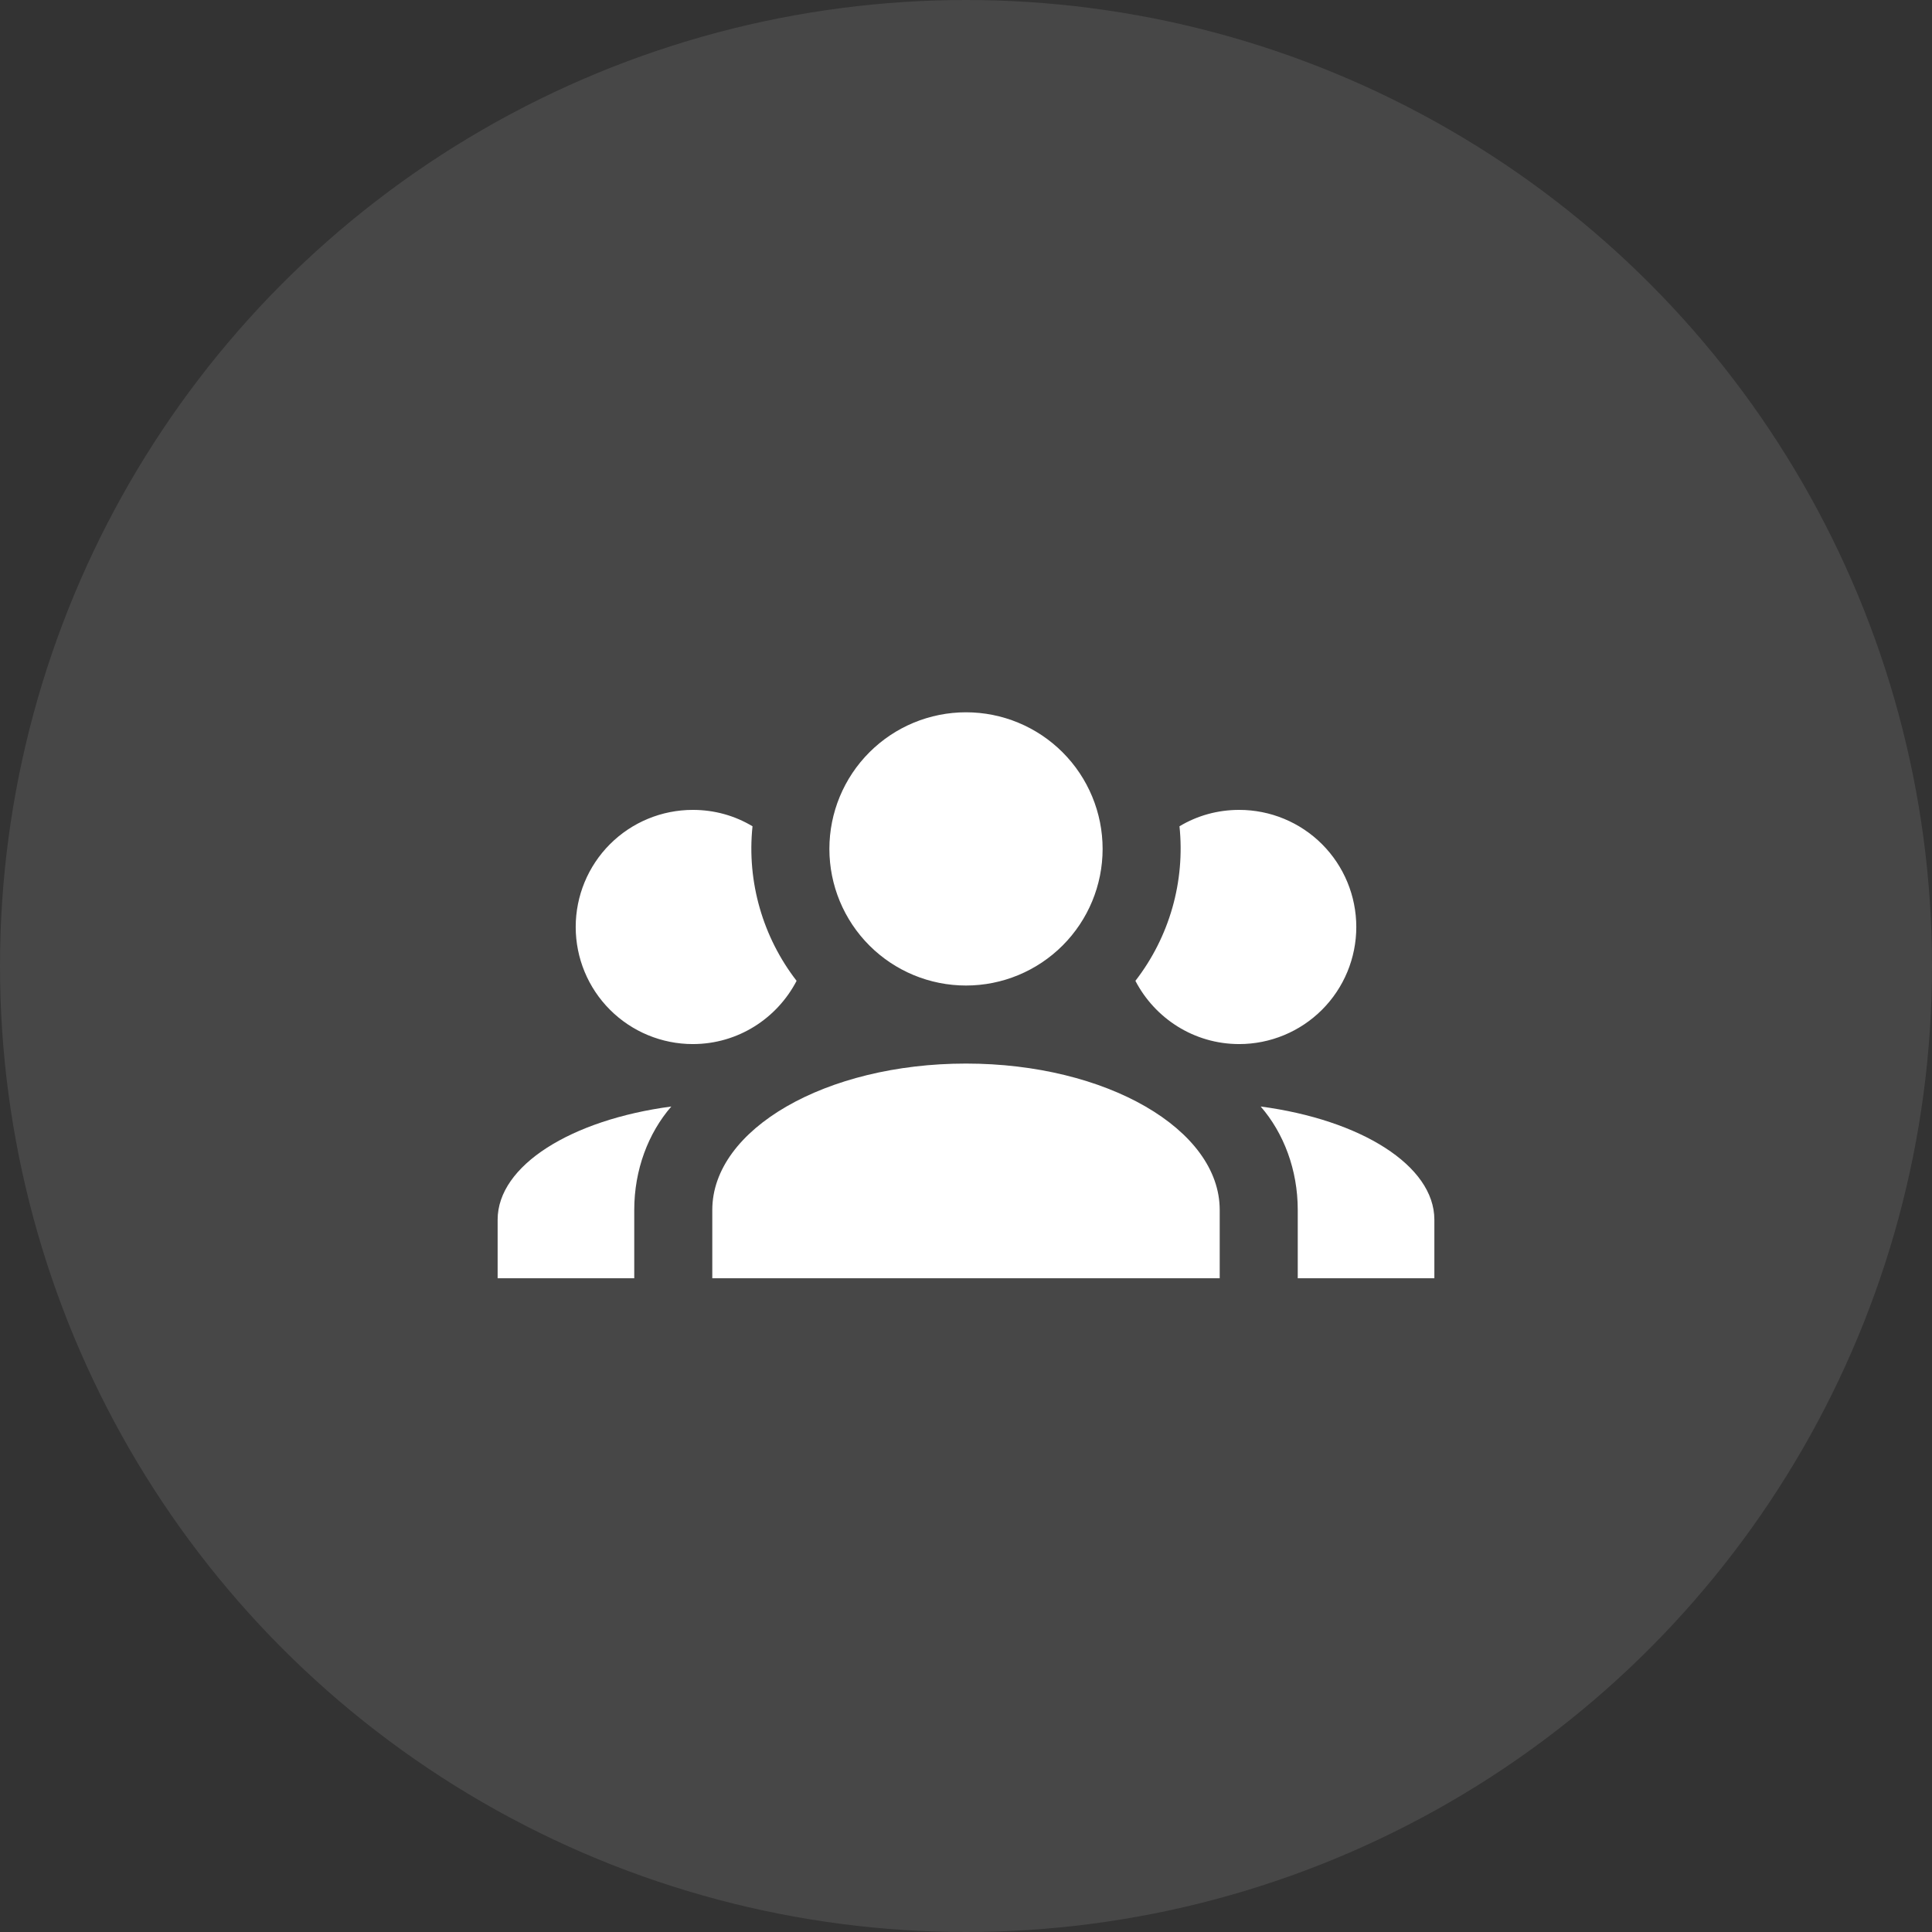 <svg width="66" height="66" viewBox="0 0 66 66" fill="none" xmlns="http://www.w3.org/2000/svg">
<rect x="0" y="0" width="66" height="66" fill="#333333" stroke="none"/>
<circle cx="33" cy="33" r="33" fill="white" fill-opacity="0.1"/>
<path d="M33 24.333C34.238 24.333 35.425 24.825 36.3 25.7C37.175 26.575 37.667 27.762 37.667 29C37.667 30.238 37.175 31.425 36.3 32.3C35.425 33.175 34.238 33.667 33 33.667C31.762 33.667 30.575 33.175 29.7 32.3C28.825 31.425 28.333 30.238 28.333 29C28.333 27.762 28.825 26.575 29.7 25.7C30.575 24.825 31.762 24.333 33 24.333ZM23.667 27.667C24.413 27.667 25.107 27.867 25.707 28.227C25.507 30.133 26.067 32.027 27.213 33.507C26.547 34.787 25.213 35.667 23.667 35.667C22.606 35.667 21.588 35.245 20.838 34.495C20.088 33.745 19.667 32.728 19.667 31.667C19.667 30.606 20.088 29.588 20.838 28.838C21.588 28.088 22.606 27.667 23.667 27.667ZM42.333 27.667C43.394 27.667 44.412 28.088 45.162 28.838C45.912 29.588 46.333 30.606 46.333 31.667C46.333 32.728 45.912 33.745 45.162 34.495C44.412 35.245 43.394 35.667 42.333 35.667C40.787 35.667 39.453 34.787 38.787 33.507C39.949 32.006 40.489 30.115 40.293 28.227C40.893 27.867 41.587 27.667 42.333 27.667ZM24.333 41.333C24.333 38.573 28.213 36.333 33 36.333C37.787 36.333 41.667 38.573 41.667 41.333V43.667H24.333V41.333ZM17 43.667V41.667C17 39.813 19.52 38.253 22.933 37.8C22.147 38.707 21.667 39.96 21.667 41.333V43.667H17ZM49 43.667H44.333V41.333C44.333 39.96 43.853 38.707 43.067 37.8C46.48 38.253 49 39.813 49 41.667V43.667Z" fill="white"/>
</svg>
